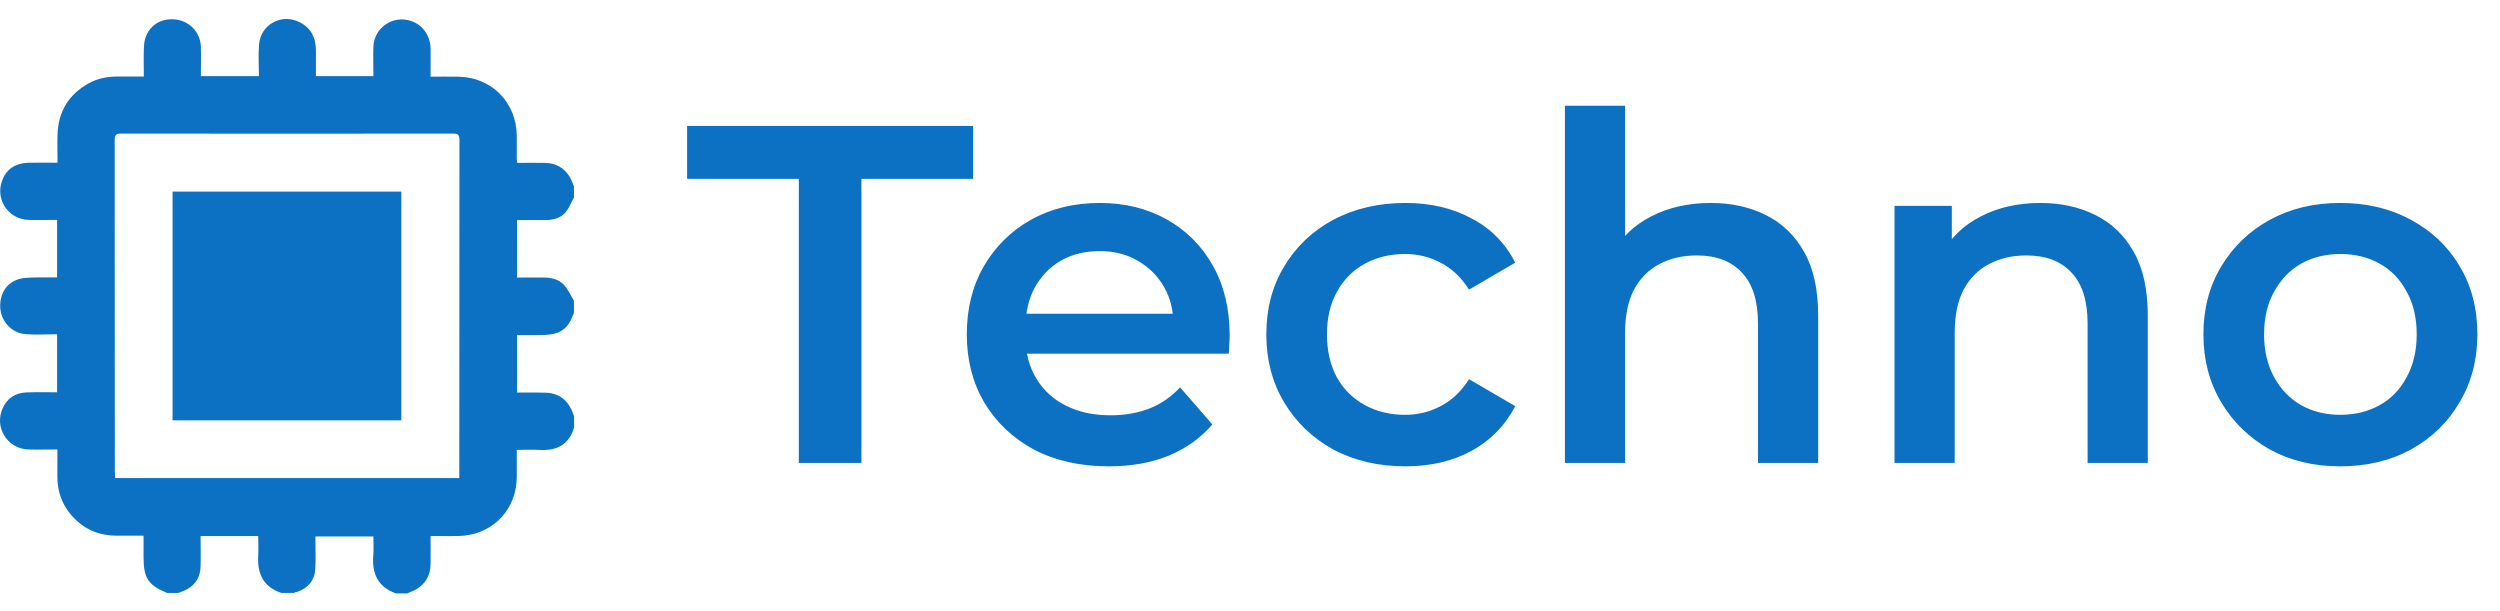 <svg width="135" height="33" viewBox="0 0 135 33" fill="none" xmlns="http://www.w3.org/2000/svg">
<path d="M43.136 25V9.66H37.104V6.8H52.548V9.66H46.516V25H43.136ZM59.877 25.182C58.334 25.182 56.982 24.879 55.821 24.272C54.677 23.648 53.784 22.799 53.143 21.724C52.519 20.649 52.207 19.427 52.207 18.058C52.207 16.671 52.51 15.449 53.117 14.392C53.741 13.317 54.59 12.477 55.665 11.87C56.757 11.263 57.996 10.96 59.383 10.96C60.735 10.96 61.939 11.255 62.997 11.844C64.054 12.433 64.886 13.265 65.493 14.34C66.099 15.415 66.403 16.68 66.403 18.136C66.403 18.275 66.394 18.431 66.377 18.604C66.377 18.777 66.368 18.942 66.351 19.098H54.781V16.94H64.635L63.361 17.616C63.378 16.819 63.213 16.117 62.867 15.51C62.52 14.903 62.043 14.427 61.437 14.08C60.847 13.733 60.163 13.56 59.383 13.56C58.585 13.56 57.883 13.733 57.277 14.08C56.687 14.427 56.219 14.912 55.873 15.536C55.543 16.143 55.379 16.862 55.379 17.694V18.214C55.379 19.046 55.569 19.783 55.951 20.424C56.332 21.065 56.869 21.559 57.563 21.906C58.256 22.253 59.053 22.426 59.955 22.426C60.735 22.426 61.437 22.305 62.061 22.062C62.685 21.819 63.239 21.438 63.725 20.918L65.467 22.92C64.843 23.648 64.054 24.211 63.101 24.61C62.165 24.991 61.09 25.182 59.877 25.182ZM75.895 25.182C74.439 25.182 73.139 24.879 71.995 24.272C70.868 23.648 69.984 22.799 69.343 21.724C68.701 20.649 68.381 19.427 68.381 18.058C68.381 16.671 68.701 15.449 69.343 14.392C69.984 13.317 70.868 12.477 71.995 11.87C73.139 11.263 74.439 10.96 75.895 10.96C77.247 10.96 78.434 11.237 79.457 11.792C80.497 12.329 81.285 13.127 81.823 14.184L79.327 15.64C78.911 14.981 78.399 14.496 77.793 14.184C77.203 13.872 76.562 13.716 75.869 13.716C75.071 13.716 74.352 13.889 73.711 14.236C73.069 14.583 72.567 15.085 72.203 15.744C71.839 16.385 71.657 17.157 71.657 18.058C71.657 18.959 71.839 19.739 72.203 20.398C72.567 21.039 73.069 21.533 73.711 21.88C74.352 22.227 75.071 22.4 75.869 22.4C76.562 22.4 77.203 22.244 77.793 21.932C78.399 21.62 78.911 21.135 79.327 20.476L81.823 21.932C81.285 22.972 80.497 23.778 79.457 24.35C78.434 24.905 77.247 25.182 75.895 25.182ZM92.383 10.96C93.492 10.96 94.48 11.177 95.347 11.61C96.231 12.043 96.924 12.711 97.427 13.612C97.93 14.496 98.181 15.64 98.181 17.044V25H94.931V17.46C94.931 16.229 94.636 15.311 94.047 14.704C93.475 14.097 92.669 13.794 91.629 13.794C90.866 13.794 90.19 13.95 89.601 14.262C89.012 14.574 88.552 15.042 88.223 15.666C87.911 16.273 87.755 17.044 87.755 17.98V25H84.505V5.708H87.755V14.86L87.053 13.716C87.538 12.832 88.24 12.156 89.159 11.688C90.095 11.203 91.17 10.96 92.383 10.96ZM110.182 10.96C111.291 10.96 112.279 11.177 113.146 11.61C114.03 12.043 114.723 12.711 115.226 13.612C115.729 14.496 115.98 15.64 115.98 17.044V25H112.73V17.46C112.73 16.229 112.435 15.311 111.846 14.704C111.274 14.097 110.468 13.794 109.428 13.794C108.665 13.794 107.989 13.95 107.4 14.262C106.811 14.574 106.351 15.042 106.022 15.666C105.71 16.273 105.554 17.044 105.554 17.98V25H102.304V11.116H105.398V14.86L104.852 13.716C105.337 12.832 106.039 12.156 106.958 11.688C107.894 11.203 108.969 10.96 110.182 10.96ZM126.368 25.182C124.947 25.182 123.681 24.879 122.572 24.272C121.463 23.648 120.587 22.799 119.946 21.724C119.305 20.649 118.984 19.427 118.984 18.058C118.984 16.671 119.305 15.449 119.946 14.392C120.587 13.317 121.463 12.477 122.572 11.87C123.681 11.263 124.947 10.96 126.368 10.96C127.807 10.96 129.081 11.263 130.19 11.87C131.317 12.477 132.192 13.309 132.816 14.366C133.457 15.423 133.778 16.654 133.778 18.058C133.778 19.427 133.457 20.649 132.816 21.724C132.192 22.799 131.317 23.648 130.19 24.272C129.081 24.879 127.807 25.182 126.368 25.182ZM126.368 22.4C127.165 22.4 127.876 22.227 128.5 21.88C129.124 21.533 129.609 21.031 129.956 20.372C130.32 19.713 130.502 18.942 130.502 18.058C130.502 17.157 130.32 16.385 129.956 15.744C129.609 15.085 129.124 14.583 128.5 14.236C127.876 13.889 127.174 13.716 126.394 13.716C125.597 13.716 124.886 13.889 124.262 14.236C123.655 14.583 123.17 15.085 122.806 15.744C122.442 16.385 122.26 17.157 122.26 18.058C122.26 18.942 122.442 19.713 122.806 20.372C123.17 21.031 123.655 21.533 124.262 21.88C124.886 22.227 125.588 22.4 126.368 22.4Z" fill="#0c71c2"/>
<path d="M15.865 32.02C15.645 32.02 15.418 32.02 15.199 32.02C14.238 31.702 13.89 31.006 13.943 30.037C13.965 29.682 13.943 29.318 13.943 28.948C12.898 28.948 11.884 28.948 10.832 28.948C10.832 29.508 10.847 30.052 10.832 30.59C10.817 31.119 10.59 31.543 10.121 31.808C9.97 31.899 9.788 31.952 9.629 32.02C9.425 32.02 9.228 32.02 9.024 32.02C8.002 31.596 7.752 31.218 7.752 30.09C7.752 29.712 7.752 29.334 7.752 28.925C7.222 28.925 6.731 28.932 6.239 28.925C5.255 28.91 4.445 28.531 3.809 27.767C3.318 27.177 3.098 26.496 3.098 25.731C3.098 25.255 3.098 24.77 3.098 24.271C2.546 24.271 2.031 24.286 1.516 24.271C0.381 24.225 -0.33 23.06 0.154 22.023C0.404 21.486 0.843 21.213 1.426 21.191C1.978 21.168 2.531 21.183 3.083 21.183C3.083 20.124 3.083 19.11 3.083 18.05C2.5 18.05 1.933 18.088 1.373 18.043C0.586 17.982 0.003 17.293 0.01 16.499C0.018 15.666 0.54 15.076 1.365 15.008C1.804 14.97 2.251 14.985 2.697 14.978C2.826 14.978 2.954 14.978 3.083 14.978C3.083 13.926 3.083 12.912 3.083 11.875C2.561 11.875 2.054 11.89 1.554 11.875C0.374 11.845 -0.345 10.634 0.192 9.574C0.472 9.014 0.964 8.803 1.554 8.787C2.061 8.78 2.576 8.787 3.106 8.787C3.106 8.258 3.091 7.766 3.106 7.274C3.143 6.033 3.704 5.102 4.793 4.497C5.278 4.232 5.792 4.133 6.337 4.133C6.806 4.133 7.275 4.133 7.767 4.133C7.767 3.558 7.745 3.021 7.775 2.491C7.82 1.545 8.554 0.94 9.493 1.053C10.249 1.144 10.825 1.757 10.847 2.521C10.863 3.051 10.847 3.581 10.847 4.111C11.907 4.111 12.921 4.111 13.98 4.111C13.98 3.528 13.943 2.96 13.988 2.4C14.079 1.303 15.229 0.698 16.205 1.212C16.818 1.53 17.06 2.067 17.06 2.733C17.06 3.195 17.06 3.649 17.06 4.111C18.12 4.111 19.126 4.111 20.163 4.111C20.163 3.566 20.148 3.044 20.163 2.521C20.201 1.485 21.23 0.796 22.206 1.136C22.827 1.348 23.236 1.924 23.251 2.62C23.258 3.119 23.251 3.619 23.251 4.141C23.773 4.141 24.257 4.133 24.742 4.141C26.535 4.164 27.882 5.518 27.905 7.312C27.912 7.728 27.905 8.137 27.905 8.553C27.905 8.628 27.92 8.704 27.927 8.795C28.442 8.795 28.934 8.787 29.426 8.795C30.001 8.803 30.455 9.052 30.758 9.544C30.856 9.703 30.917 9.892 30.992 10.059C30.992 10.263 30.992 10.46 30.992 10.664C30.841 10.937 30.735 11.232 30.538 11.466C30.258 11.799 29.842 11.89 29.418 11.883C28.919 11.883 28.419 11.883 27.92 11.883C27.92 12.934 27.92 13.948 27.92 14.985C28.389 14.985 28.843 14.985 29.29 14.985C29.736 14.985 30.175 15.061 30.478 15.409C30.69 15.651 30.826 15.961 30.992 16.241C30.992 16.461 30.992 16.688 30.992 16.907C30.962 16.968 30.932 17.029 30.909 17.089C30.705 17.672 30.296 17.997 29.691 18.065C29.433 18.096 29.169 18.096 28.911 18.096C28.586 18.103 28.253 18.096 27.92 18.096C27.92 19.148 27.92 20.162 27.92 21.198C28.049 21.198 28.155 21.198 28.268 21.198C28.669 21.198 29.07 21.191 29.479 21.206C30.311 21.236 30.758 21.736 31 22.477C31 22.682 31 22.878 31 23.083C30.72 24.036 30.039 24.354 29.108 24.294C28.722 24.271 28.329 24.294 27.905 24.294C27.905 24.816 27.912 25.3 27.905 25.792C27.882 27.457 26.709 28.758 25.059 28.925C24.583 28.97 24.091 28.94 23.606 28.948C23.493 28.948 23.379 28.948 23.251 28.948C23.251 29.492 23.258 29.984 23.251 30.476C23.243 31.051 22.993 31.505 22.502 31.808C22.343 31.907 22.161 31.967 21.987 32.043C21.783 32.043 21.586 32.043 21.381 32.043C20.42 31.702 20.08 30.991 20.156 30.015C20.186 29.666 20.163 29.318 20.163 28.97C19.111 28.97 18.097 28.97 17.03 28.97C17.03 29.576 17.06 30.158 17.023 30.741C16.985 31.354 16.629 31.755 16.054 31.959C15.986 31.959 15.925 31.99 15.865 32.02ZM24.802 25.815C24.802 25.678 24.802 25.565 24.802 25.459C24.802 19.496 24.802 13.532 24.81 7.569C24.81 7.297 24.749 7.213 24.462 7.213C18.491 7.221 12.512 7.221 6.541 7.213C6.254 7.213 6.193 7.297 6.193 7.569C6.201 13.532 6.201 19.496 6.201 25.459C6.201 25.572 6.208 25.694 6.216 25.815C12.421 25.815 18.581 25.815 24.802 25.815Z" fill="#0c71c2"/>
<path d="M9.319 22.697C9.319 18.572 9.319 14.471 9.319 10.346C13.436 10.346 17.545 10.346 21.67 10.346C21.67 14.455 21.67 18.565 21.67 22.697C17.561 22.697 13.459 22.697 9.319 22.697Z" fill="#0c71c2"/>
</svg>
